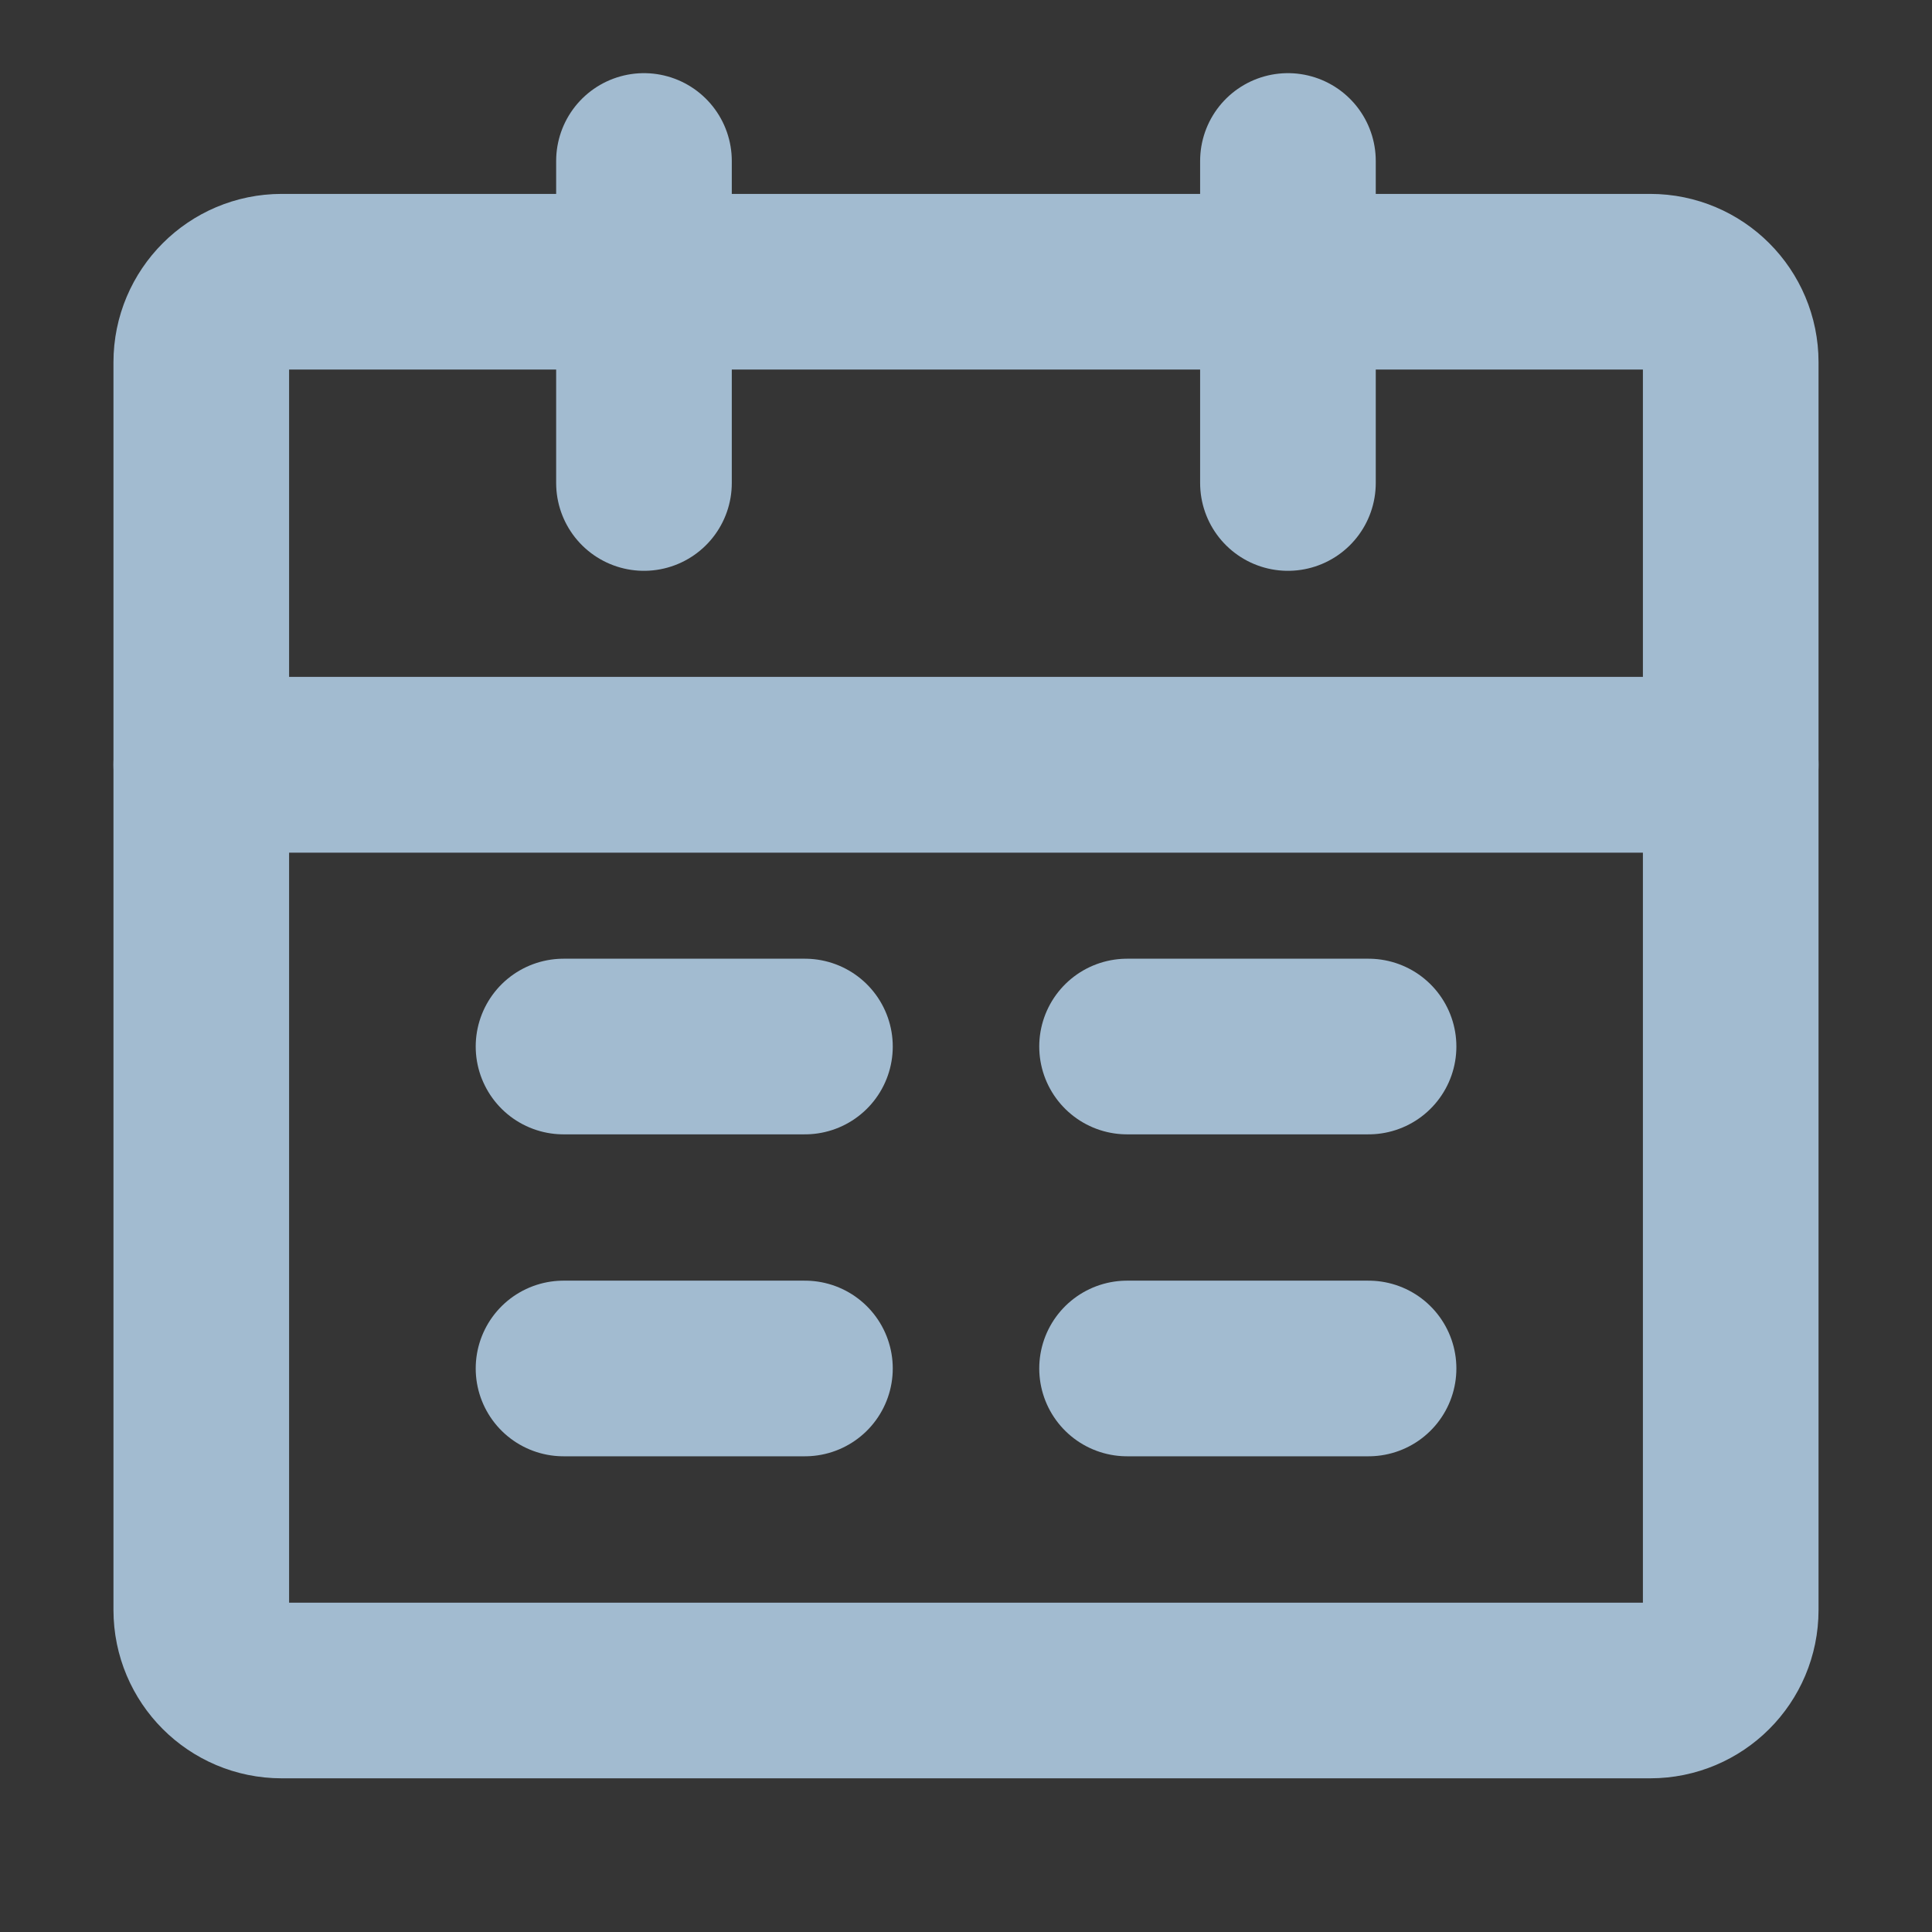 <svg width="22" height="22" viewBox="0 0 22 22" fill="none" xmlns="http://www.w3.org/2000/svg">
<rect x="0" y="0" width="22" height="22" fill="#333333" stroke="none"/>
<path d="M22 0H0V22H22V0Z" fill="white" fill-opacity="0.01"/>
<path d="M2.292 8.708H19.708V18.333C19.708 18.84 19.298 19.25 18.791 19.25H3.208C2.702 19.25 2.292 18.84 2.292 18.333V8.708Z" stroke="#A2BBD0" stroke-width="2" stroke-linejoin="round"/>
<path d="M2.292 4.125C2.292 3.619 2.702 3.208 3.208 3.208H18.791C19.298 3.208 19.708 3.619 19.708 4.125V8.708H2.292V4.125Z" stroke="#A2BBD0" stroke-width="2" stroke-linejoin="round"/>
<path d="M7.333 1.833V5.5" stroke="#A2BBD0" stroke-width="2" stroke-linecap="round" stroke-linejoin="round"/>
<path d="M14.666 1.833V5.5" stroke="#A2BBD0" stroke-width="2" stroke-linecap="round" stroke-linejoin="round"/>
<path d="M12.834 15.583H15.584" stroke="#A2BBD0" stroke-width="2" stroke-linecap="round" stroke-linejoin="round"/>
<path d="M6.417 15.583H9.166" stroke="#A2BBD0" stroke-width="2" stroke-linecap="round" stroke-linejoin="round"/>
<path d="M12.834 11.917H15.584" stroke="#A2BBD0" stroke-width="2" stroke-linecap="round" stroke-linejoin="round"/>
<path d="M6.417 11.917H9.166" stroke="#A2BBD0" stroke-width="2" stroke-linecap="round" stroke-linejoin="round"/>
</svg>
